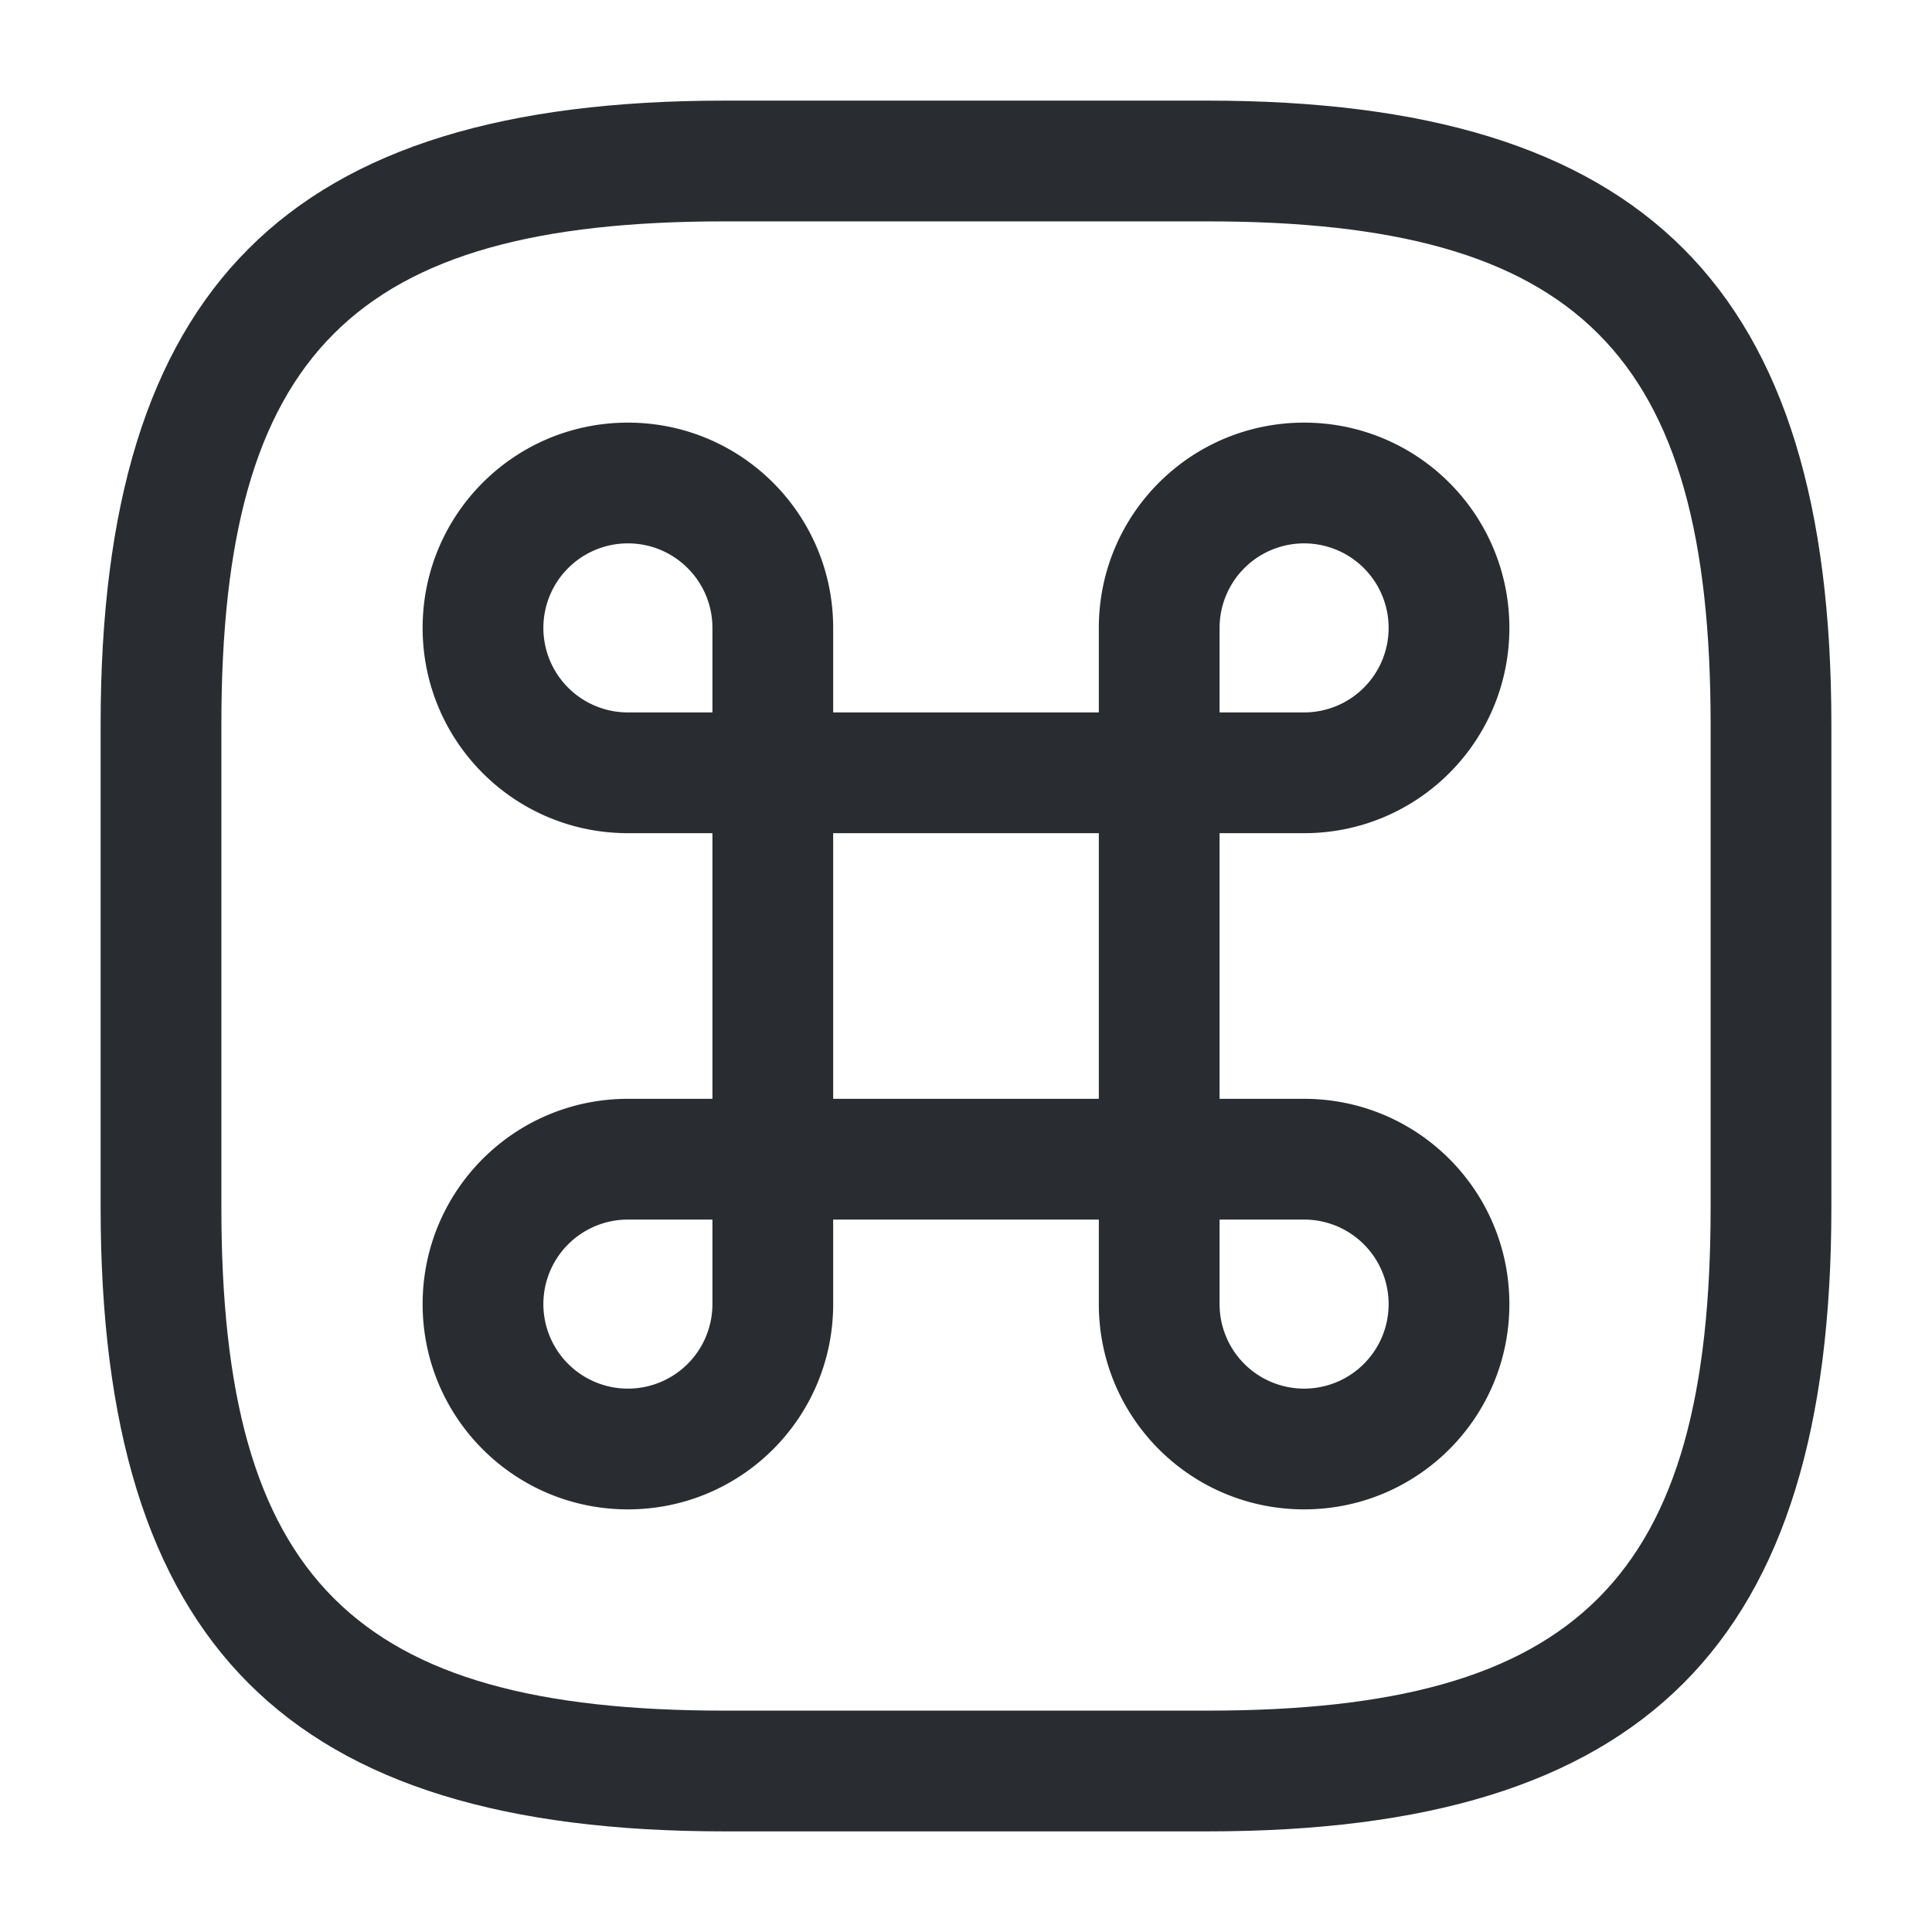 <svg xmlns="http://www.w3.org/2000/svg" width="24" height="24" fill="none" viewBox="0 0 24 24"><path fill="#292D32" d="M14.4 15.15H9.6c-.41 0-.75-.34-.75-.75V9.6c0-.41.34-.75.75-.75h4.8c.41 0 .75.34.75.75v4.8c0 .41-.34.75-.75.75m-4.05-1.5h3.3v-3.3h-3.3z"/><path fill="#292D32" d="M7.8 18.75c-1.41 0-2.55-1.14-2.55-2.55s1.14-2.55 2.55-2.55h1.8c.41 0 .75.34.75.75v1.8c0 1.41-1.14 2.55-2.55 2.55m0-3.6a1.05 1.05 0 1 0 1.05 1.05v-1.05zm1.8-4.8H7.8c-1.41 0-2.55-1.14-2.55-2.55S6.39 5.25 7.8 5.25s2.55 1.14 2.55 2.55v1.8c0 .41-.34.75-.75.75m-1.8-3.6a1.05 1.05 0 1 0 0 2.1h1.05V7.8c0-.58-.47-1.05-1.05-1.05m8.4 3.6h-1.8c-.41 0-.75-.34-.75-.75V7.8c0-1.41 1.14-2.55 2.55-2.55s2.55 1.14 2.55 2.55-1.14 2.55-2.55 2.55m-1.05-1.5h1.05a1.05 1.05 0 1 0-1.05-1.05zm1.05 9.9c-1.41 0-2.55-1.14-2.55-2.55v-1.8c0-.41.34-.75.75-.75h1.8c1.41 0 2.55 1.14 2.55 2.55s-1.14 2.55-2.55 2.55m-1.05-3.6v1.05a1.05 1.05 0 1 0 1.05-1.05z"/><path fill="#292D32" d="M15 22.75H9c-5.43 0-7.75-2.32-7.75-7.75V9c0-5.43 2.32-7.75 7.75-7.75h6c5.43 0 7.75 2.32 7.75 7.75v6c0 5.43-2.32 7.75-7.75 7.75m-6-20C4.39 2.75 2.75 4.39 2.75 9v6c0 4.61 1.64 6.25 6.25 6.25h6c4.61 0 6.25-1.64 6.25-6.25V9c0-4.61-1.64-6.25-6.25-6.25z"/></svg>